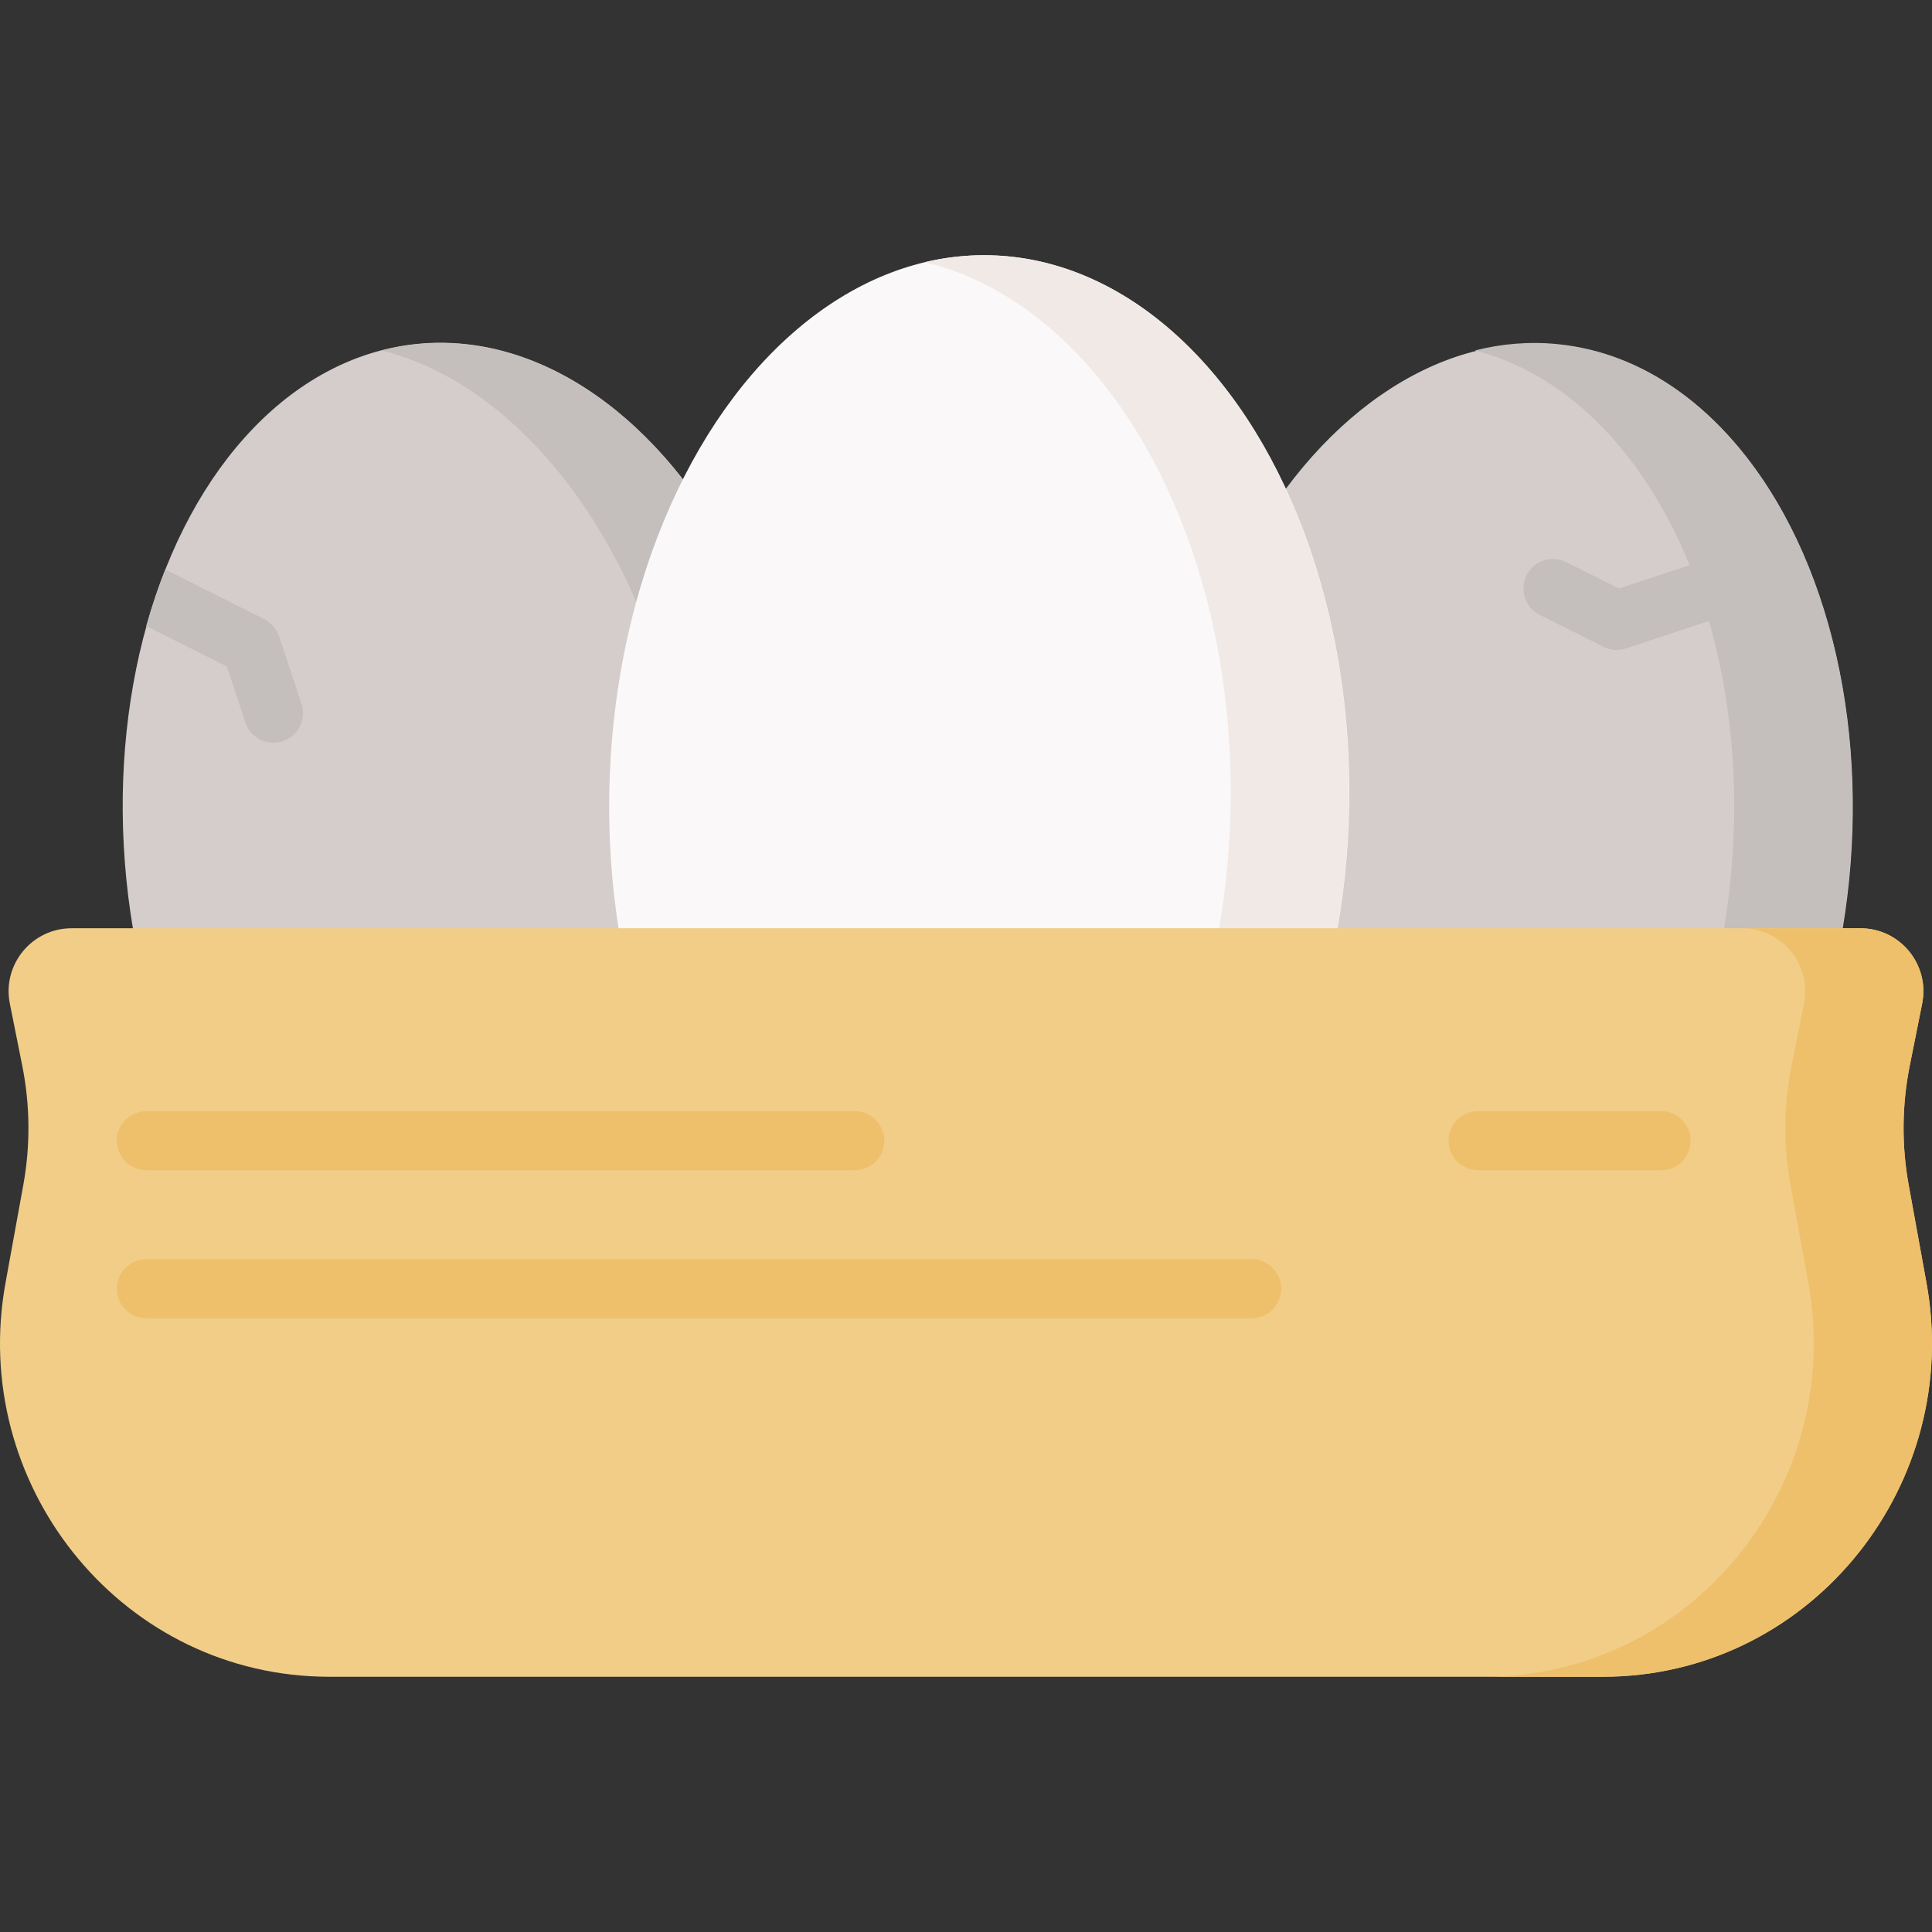 <svg id="Capa_1" enable-background="new 0 0 490.419 490.419" height="512" viewBox="0 0 490.419 490.419" width="512" xmlns="http://www.w3.org/2000/svg"><rect x="0" y="0" width="490.419" height="490.419" fill="#333333" stroke="none"/><g><g><ellipse cx="118.51" cy="214.603" fill="#d4cdcb" rx="86.946" ry="127.876" transform="matrix(.995 -.099 .099 .995 -20.587 12.734)"/></g><g><path d="m205.032 206.028c-6.965-70.279-51.348-123.413-99.133-118.678-3.073.304-6.083.845-9.027 1.601 39.18 9.85 72.231 57.246 78.16 117.077 6.517 65.76-22.038 123.228-64.884 134.226 6.842 1.72 13.869 2.304 20.973 1.6 47.785-4.735 80.876-65.547 73.911-135.826z" fill="#c4bebc"/></g><g><ellipse cx="382.762" cy="214.603" fill="#d4cdcb" rx="127.876" ry="86.946" transform="matrix(.099 -.995 .995 .099 131.457 574.334)"/></g><g><path d="m395.373 87.35c-7.104-.704-14.131-.119-20.973 1.601 42.846 10.998 71.401 68.466 64.884 134.226-5.93 59.831-38.98 107.227-78.16 117.077 2.944.756 5.955 1.296 9.027 1.6 47.785 4.736 92.168-48.398 99.133-118.677s-26.126-131.091-73.911-135.827z" fill="#c4bebc"/></g><g><ellipse cx="248.489" cy="202.902" fill="#faf8f8" rx="138.124" ry="93.914" transform="matrix(.017 -1 1 .017 41.442 447.949)"/></g><g><path d="m250.808 64.798c-5.475-.092-10.851.515-16.092 1.75 45.085 10.661 78.837 68.623 77.673 137.931-1.146 68.22-35.731 124.315-80.129 134.778 4.53 1.071 9.173 1.67 13.908 1.75 51.86.871 94.939-60.254 96.22-136.528 1.282-76.273-39.72-138.81-91.58-139.681z" fill="#f0e9e6"/></g><g><path d="m406.769 425.63h-323.12c-.838 0-1.673-.012-2.506-.036-51.395-1.488-88.948-49.296-79.755-99.884l4.528-24.917c1.821-10.019 1.73-20.291-.267-30.276l-3.152-15.758c-1.979-9.896 5.59-19.13 15.682-19.13h454.056c10.092 0 17.662 9.233 15.682 19.13l-3.152 15.758c-1.997 9.985-2.087 20.258-.267 30.276l4.528 24.917c9.194 50.588-28.359 98.396-79.755 99.884-.828.024-1.664.036-2.502.036z" fill="#f1cd88"/></g><g><path d="m489.03 325.71-4.528-24.916c-1.821-10.019-1.73-20.291.267-30.276l3.152-15.758c1.979-9.896-5.59-19.129-15.682-19.129h-30c10.092 0 17.662 9.233 15.682 19.129l-3.152 15.758c-1.997 9.985-2.087 20.258-.267 30.276l4.528 24.916c9.194 50.588-28.359 98.396-79.755 99.884-.832.024-1.668.036-2.505.036h30c.838 0 1.673-.012 2.505-.036 51.395-1.489 88.948-49.296 79.755-99.884z" fill="#eec06b"/></g><g><path d="m216.973 297.056h-179.819c-4.142 0-7.5-3.358-7.5-7.5s3.358-7.5 7.5-7.5h179.819c4.142 0 7.5 3.358 7.5 7.5s-3.358 7.5-7.5 7.5z" fill="#eec06b"/></g><g><path d="m317.726 334.64h-280.572c-4.142 0-7.5-3.358-7.5-7.5s3.358-7.5 7.5-7.5h280.572c4.142 0 7.5 3.358 7.5 7.5s-3.358 7.5-7.5 7.5z" fill="#eec06b"/></g><g><path d="m421.633 297.056h-46.428c-4.142 0-7.5-3.358-7.5-7.5s3.358-7.5 7.5-7.5h46.428c4.142 0 7.5 3.358 7.5 7.5s-3.358 7.5-7.5 7.5z" fill="#eec06b"/></g><g><path d="m410.398 164.99c-1.156 0-2.308-.267-3.36-.795l-16.177-8.107c-3.703-1.856-5.201-6.362-3.345-10.065s6.362-5.201 10.065-3.345l13.401 6.716 28.88-9.586c3.934-1.304 8.176.824 9.481 4.755s-.824 8.176-4.755 9.481l-31.828 10.564c-.768.255-1.566.382-2.362.382z" fill="#c4bebc"/></g><path d="m76.535 178.665-5.706-17.171c-.627-1.887-1.978-3.447-3.755-4.339l-25.127-12.603c-1.824 4.594-3.44 9.387-4.829 14.359l20.456 10.26 4.727 14.225c1.045 3.146 3.973 5.137 7.116 5.137.784 0 1.581-.124 2.366-.385 3.931-1.306 6.058-5.551 4.752-9.483z" fill="#c4bebc"/></g></svg>